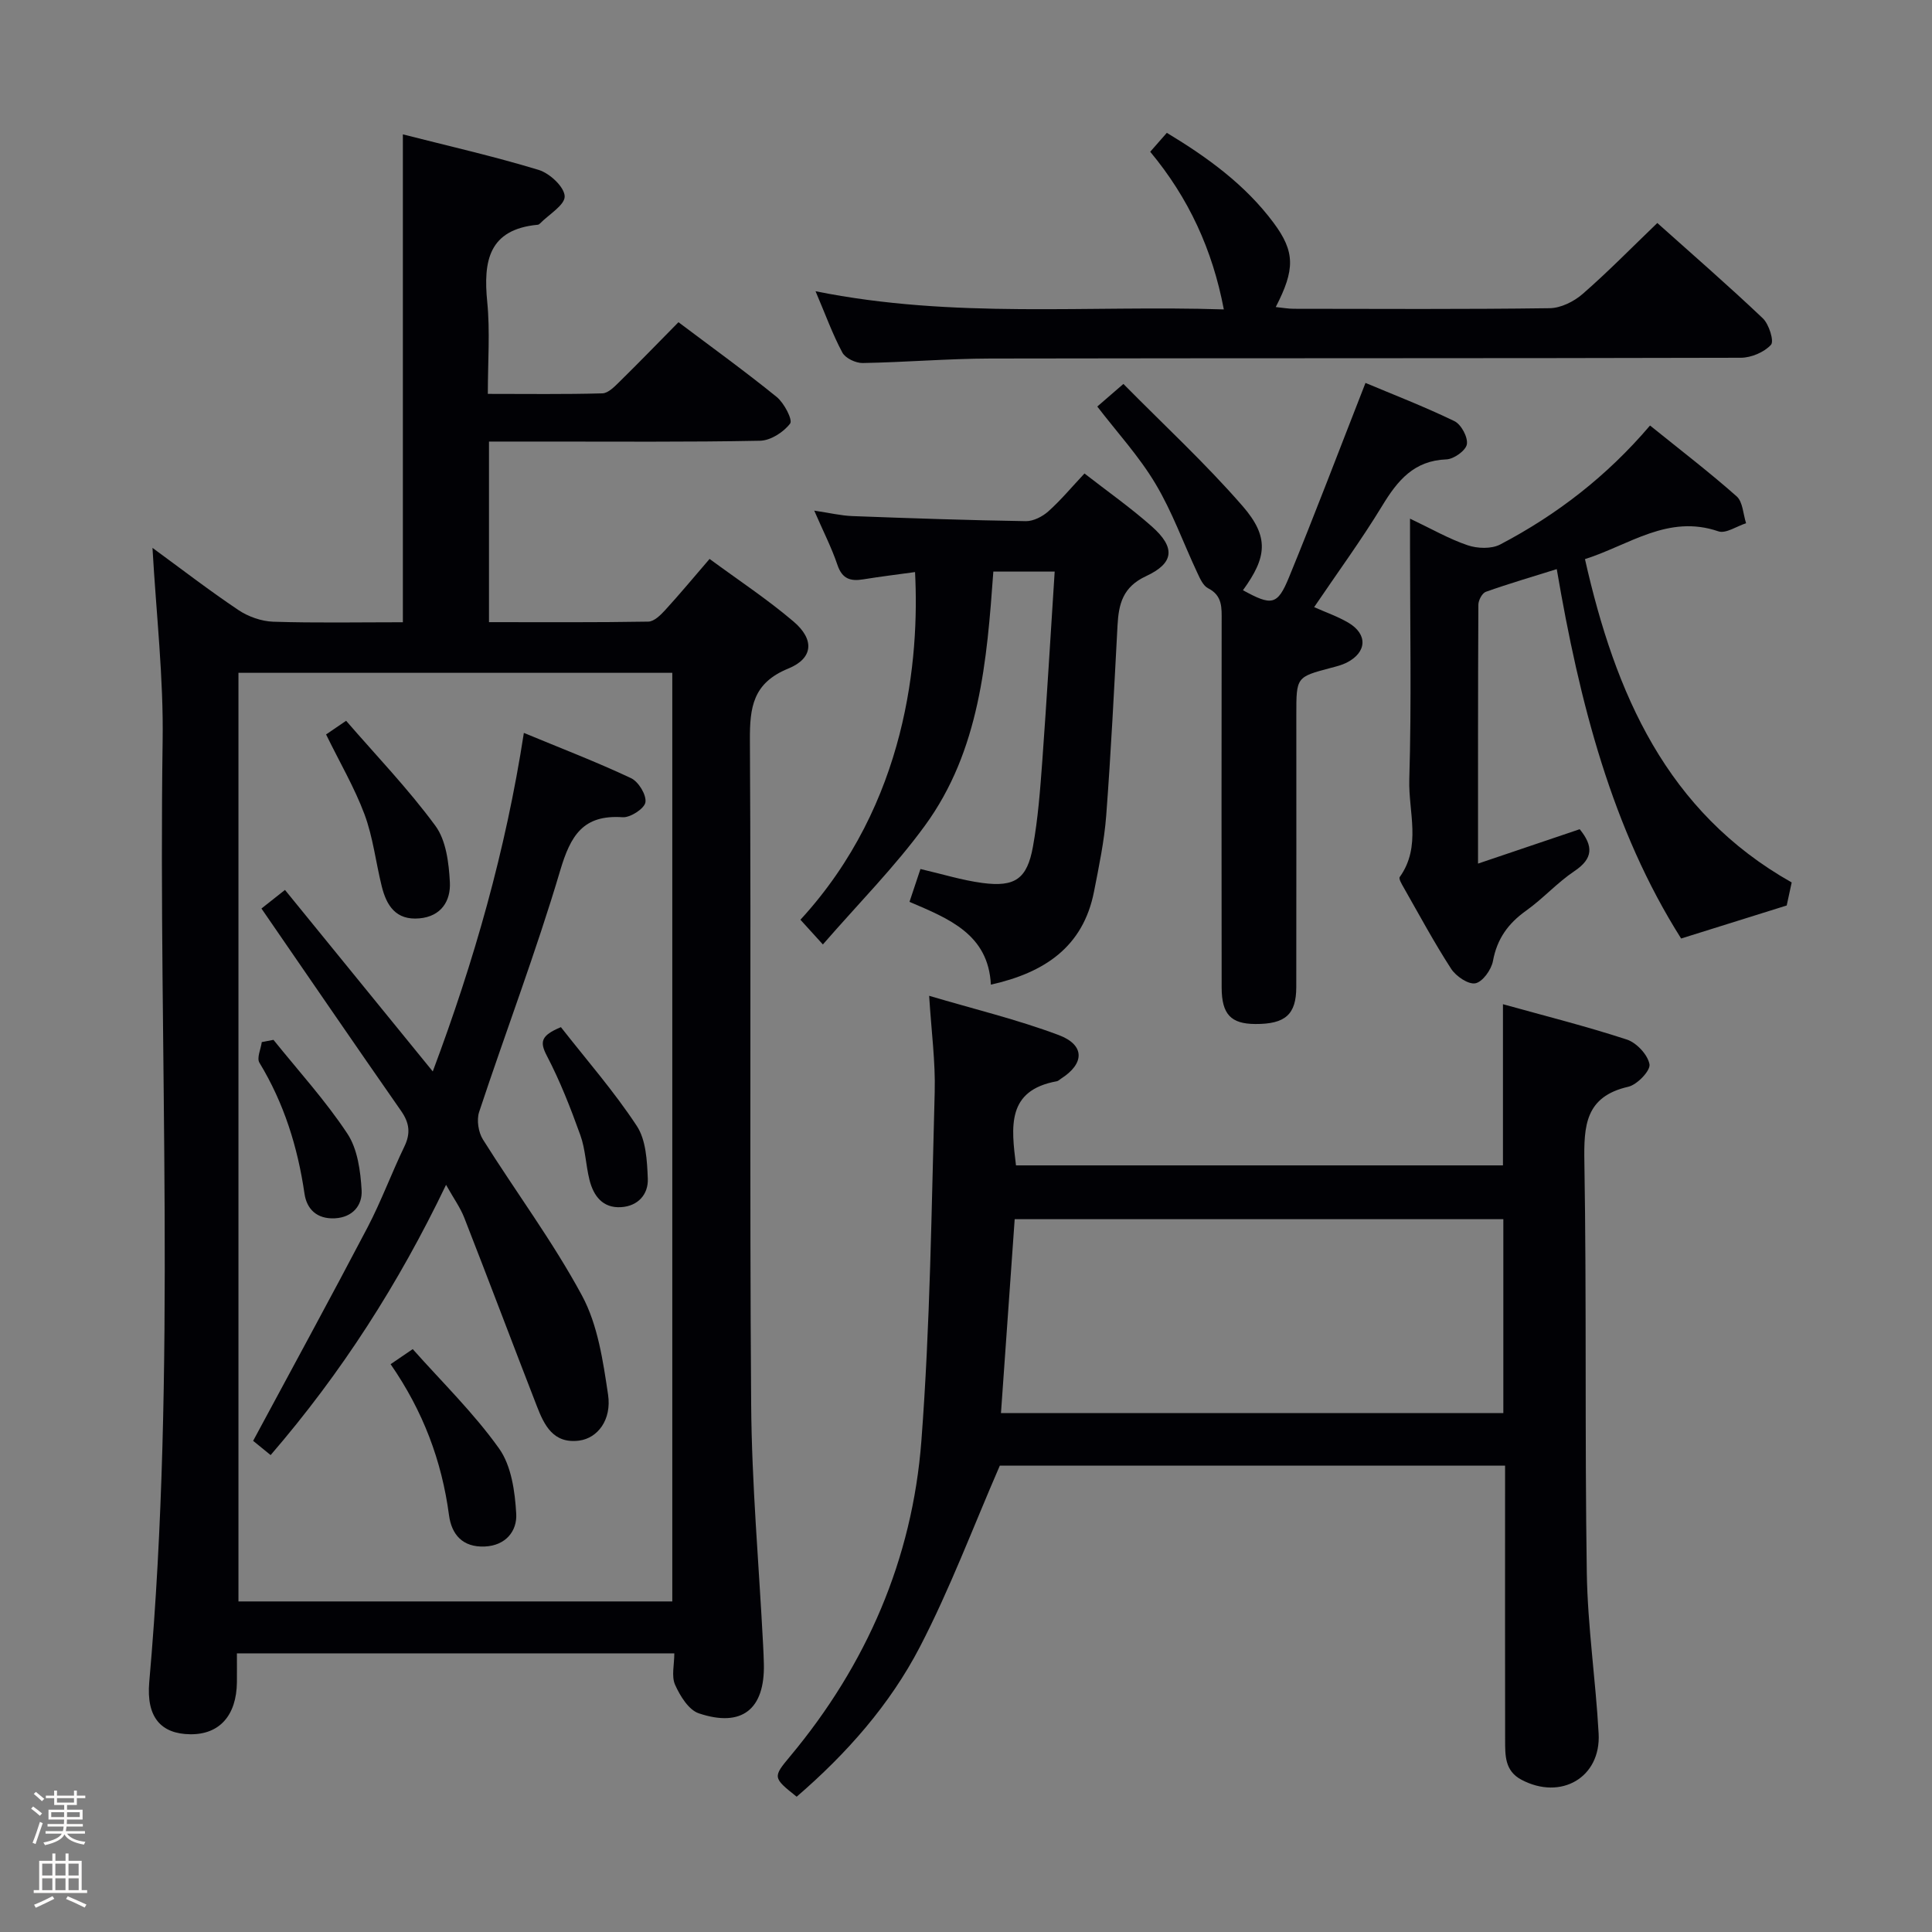 <svg enable-background="new 0 0 400 400" viewBox="0 0 400 400" xmlns="http://www.w3.org/2000/svg"><rect x="0" y="0" width="400" height="400" fill="#808080" stroke="none"/><path d="m6.44 374.46.42-.45c.65.47 1.27.95 1.85 1.44l-.45.49c-.65-.56-1.25-1.06-1.82-1.48m.93 7.33-.63-.26c.55-1.36 1.05-2.8 1.52-4.33.19.1.38.19.59.27-.46 1.29-.95 2.73-1.48 4.32m-.38-10.38.44-.42c.43.34 1.01.82 1.74 1.44l-.49.49c-.53-.51-1.09-1.01-1.69-1.51m2.5.35h1.72v-1.04h.59v1.04h3.52v-1.04h.59v1.04h1.75v.53h-1.75v1.42h-2.03v.97h3.22v2.03h-3.24c0 .35-.01.66-.03.93h3.32v.53h-3.37c-.03.27-.08.58-.15.94h3.96v.53h-3.71c.67.92 1.93 1.48 3.79 1.68-.13.24-.23.44-.29.59-2.13-.38-3.48-1.08-4.04-2.12-.43.97-1.77 1.72-4.03 2.23-.09-.19-.2-.37-.33-.55 2.1-.42 3.37-1.03 3.81-1.83h-3.36v-.53h3.58c.08-.29.13-.61.16-.94h-3.33v-.53h3.39c.02-.27.04-.58.04-.93h-3.23v-2.03h3.25v-.97h-2.07v-1.42h-1.73zm1.12 3.44v1h2.65c.01-.3.02-.44.01-.4v-.25-.35zm1.19-2h3.52v-.91h-3.52zm4.71 2h-2.63v.59c0 .15-.01.28-.01.4h2.64z" fill="#fcfbfa"/><path d="m13.56 383.74h.63v1.52h2.72v6.07h1.13v.6h-11.06v-.6h1.13v-6.07h2.73v-1.52h.63v1.52h2.1v-1.52zm-2.69 8.83.38.56c-1.24.63-2.53 1.25-3.85 1.85-.1-.21-.21-.42-.34-.63 1.36-.55 2.63-1.15 3.81-1.78m-2.13-4.27h2.1v-2.45h-2.1zm0 3.04h2.1v-2.46h-2.1zm2.72-3.04h2.1v-2.45h-2.1zm0 3.04h2.1v-2.46h-2.1zm6.07 3.6c-1.41-.71-2.7-1.3-3.86-1.78l.35-.56c1.45.62 2.75 1.19 3.88 1.72zm-1.25-9.09h-2.1v2.45h2.1zm-2.09 5.49h2.1v-2.46h-2.1z" fill="#fcfbfa"/><g fill="#010105"><path d="m31.57 113.43c5.99 4.38 11.76 8.83 17.8 12.88 2.05 1.37 4.77 2.33 7.22 2.41 8.81.28 17.64.11 26.82.11 0-33.61 0-66.95 0-101.01 9.37 2.39 18.84 4.54 28.12 7.36 2.27.69 5.29 3.49 5.38 5.44.09 1.81-3.28 3.78-5.13 5.67-.11.11-.28.23-.43.24-10.21.96-11.31 7.55-10.47 16.01.6 6.08.12 12.28.12 19.01 8.14 0 15.93.11 23.71-.11 1.22-.03 2.54-1.41 3.57-2.42 4.03-3.96 7.96-8.02 12.19-12.31 6.92 5.21 13.78 10.16 20.34 15.48 1.54 1.25 3.35 4.75 2.78 5.5-1.36 1.79-4.04 3.52-6.23 3.56-14.99.3-29.99.16-44.99.17-3.63 0-7.26 0-11.13 0v37.39c11.11 0 22.06.08 32.99-.11 1.19-.02 2.55-1.36 3.49-2.39 3.01-3.29 5.86-6.73 9.19-10.59 5.99 4.41 11.96 8.35 17.37 12.95 4.37 3.71 4.14 7.62-1.08 9.75-7.32 2.99-7.98 7.99-7.94 14.84.27 45.82-.09 91.64.26 137.46.12 16.6 1.61 33.19 2.47 49.78.07 1.33.13 2.66.16 4 .22 9.37-4.53 13.22-13.46 10.23-2.11-.7-3.89-3.61-4.92-5.91-.79-1.77-.16-4.17-.16-6.51-30.43 0-60.17 0-90.56 0 0 2.13.02 4.07 0 6-.09 6.89-3.63 10.83-9.68 10.75-6.03-.08-9.11-3.51-8.47-10.81 5.74-64.84 1.84-129.83 2.77-194.74.21-13.2-1.33-26.42-2.1-40.08zm107.62 218.13c0-64.24 0-128.26 0-192.26-30.17 0-59.93 0-89.82 0v192.26z"/><path d="m210.35 241.28h100.82c0-11.04 0-21.78 0-33.37 8.61 2.4 17.23 4.56 25.66 7.32 2.01.66 4.33 3.15 4.68 5.12.23 1.31-2.55 4.23-4.39 4.65-8.92 2.04-9.22 8.06-9.09 15.64.47 28.32.07 56.66.5 84.98.17 11.11 1.84 22.19 2.45 33.3.5 9.1-7.82 13.89-15.99 9.55-3.47-1.84-3.36-5.06-3.37-8.23-.03-17-.01-34-.01-51 0-1.81 0-3.61 0-5.79-35.5 0-70.55 0-104.61 0-5.54 12.75-10.31 25.5-16.53 37.49-6.23 12.02-15.23 22.18-25.53 31.05-4.96-3.95-4.96-4.04-1.34-8.38 15.8-18.94 25.29-40.79 27.16-65.26 1.83-24.02 2.09-48.17 2.76-72.26.17-6.24-.69-12.52-1.15-19.92 9.28 2.75 18.25 4.91 26.83 8.13 5.48 2.06 5.35 5.94.45 9.04-.28.18-.54.47-.84.52-10.46 1.89-9.43 9.47-8.46 17.42zm100.9 11.14c-33.9 0-67.46 0-101.17 0-.96 13.54-1.89 26.75-2.84 40.15h104.01c0-13.62 0-26.87 0-40.15z"/><path d="m370.95 182.7c-.47 2.18-.85 3.95-1.03 4.77-7.52 2.35-14.51 4.54-21.86 6.84-14.31-22.61-21.04-48.85-25.75-76.48-5.1 1.6-9.94 3.01-14.69 4.7-.76.27-1.54 1.76-1.54 2.68-.09 17.64-.07 35.28-.07 53.59 7.33-2.48 14.19-4.8 21.05-7.12 2.84 3.49 2.81 6.06-1.07 8.66-3.57 2.39-6.52 5.71-10.03 8.21-3.72 2.65-6.02 5.83-6.86 10.42-.33 1.79-2.13 4.31-3.63 4.61-1.46.29-4.02-1.45-5.02-2.99-3.52-5.43-6.59-11.15-9.8-16.78-.4-.71-1.11-1.87-.85-2.23 4.54-6.35 1.78-13.48 1.98-20.17.47-15.98.15-31.98.15-47.97 0-1.76 0-3.51 0-6.06 4.49 2.13 8.08 4.21 11.93 5.51 2.03.69 4.93.79 6.74-.16 11.73-6.15 22.11-14.16 31.02-24.63 6.15 4.96 12.22 9.61 17.93 14.66 1.29 1.14 1.34 3.68 1.96 5.57-1.93.61-4.19 2.2-5.73 1.68-10.43-3.58-18.44 2.83-27.63 5.75 6.27 27.8 16.86 52.31 42.8 66.94z"/><path d="m170.37 195.54c-2.27-2.5-3.48-3.83-4.65-5.12 22.14-24.08 24.65-54.19 23.73-71.98-3.59.5-7.17.93-10.73 1.51-2.63.43-4.35-.08-5.33-2.97-1.21-3.59-2.96-6.99-4.81-11.26 3.13.46 5.51 1.04 7.9 1.13 11.97.45 23.94.86 35.91 1.05 1.57.02 3.45-.95 4.67-2.04 2.59-2.32 4.84-5.03 7.47-7.83 4.68 3.65 9.57 7.08 13.99 11.01 4.85 4.32 4.61 7.53-1.25 10.25-4.82 2.24-5.66 5.76-5.9 10.22-.7 13.12-1.35 26.24-2.34 39.34-.4 5.27-1.5 10.5-2.52 15.71-2.25 11.55-10.34 16.84-21.36 19.3-.52-10.43-8.68-13.65-16.85-17.14.79-2.36 1.5-4.49 2.27-6.8 4.5 1.04 8.62 2.33 12.83 2.89 6.74.89 9.25-.83 10.46-7.52 1.06-5.85 1.5-11.84 1.94-17.79.94-12.93 1.7-25.87 2.56-39.16-4.16 0-8.22 0-12.7 0-1.33 18.43-2.81 37.04-14.16 52.59-6.22 8.54-13.75 16.11-21.13 24.61z"/><path d="m168.85 60.3c28.62 5.77 56.45 2.85 84.53 3.76-2.35-12.38-7.27-23.05-15.24-32.64 1.13-1.29 2.18-2.49 3.44-3.92 8.48 5.12 16.24 10.76 22.09 18.61 4.49 6.03 4.47 9.68.46 17.46 1.37.14 2.56.36 3.76.36 17.65.02 35.31.12 52.96-.12 2.31-.03 5.02-1.38 6.82-2.95 5.26-4.58 10.15-9.59 15.46-14.69 7.08 6.34 14.61 12.87 21.84 19.73 1.28 1.22 2.38 4.74 1.69 5.49-1.41 1.54-4.08 2.67-6.24 2.68-51.8.14-103.6.06-155.4.16-8.81.02-17.61.78-26.42.93-1.43.02-3.57-.99-4.2-2.17-2.02-3.77-3.48-7.84-5.55-12.69z"/><path d="m227.18 84.17c1.42-1.23 2.9-2.51 5.41-4.68 8.31 8.43 16.98 16.43 24.67 25.28 5.6 6.44 5 10.65.08 17.43 5.95 3.26 7.14 3.16 9.53-2.67 5.34-13 10.32-26.16 15.84-40.25 5.54 2.33 12.1 4.86 18.41 7.91 1.4.68 2.82 3.31 2.58 4.79-.21 1.29-2.69 3.07-4.23 3.13-6.72.25-10.1 4.35-13.27 9.56-4.31 7.09-9.23 13.81-14.12 21.03 2.44 1.09 4.88 1.93 7.06 3.21 4.08 2.39 3.88 6.16-.34 8.29-1.02.51-2.16.79-3.27 1.08-7.13 1.89-7.14 1.88-7.14 9.65 0 18.81.02 37.63-.01 56.44-.01 5.68-2.28 7.67-8.49 7.64-5.03-.03-6.95-1.99-6.96-7.55-.04-25.31-.03-50.61 0-75.92 0-2.68.21-5.22-2.81-6.75-1.03-.52-1.68-2.02-2.23-3.2-2.89-6.15-5.19-12.64-8.66-18.43-3.36-5.65-7.89-10.58-12.05-15.99z"/><path d="m54.13 188.1c1.45-1.14 2.87-2.26 4.87-3.85 10.14 12.45 20.18 24.78 30.6 37.58 8.58-22.89 15.1-45.75 18.86-70.09 7.67 3.18 15.05 6.01 22.19 9.37 1.54.72 3.21 3.45 2.98 4.99-.19 1.29-3.12 3.21-4.71 3.1-8.21-.57-10.79 3.79-12.94 11.04-4.99 16.84-11.26 33.3-16.78 49.98-.55 1.66-.16 4.19.78 5.69 6.79 10.83 14.5 21.15 20.54 32.37 3.25 6.05 4.33 13.48 5.37 20.44.79 5.28-2.19 9.04-5.97 9.54-5.37.7-7.24-3.18-8.78-7.16-5.04-12.97-9.94-26-15.01-38.96-.83-2.13-2.22-4.05-3.78-6.83-9.84 20.5-21.62 38.9-36.32 55.95-1.45-1.18-2.79-2.27-3.62-2.95 8.05-14.98 15.99-29.51 23.68-44.18 2.84-5.43 4.97-11.23 7.64-16.77 1.31-2.72 1.04-4.87-.67-7.33-9.61-13.78-19.09-27.64-28.93-41.93z"/><path d="m80.87 282.44c1.46-1 2.54-1.73 4.58-3.12 6.04 6.8 12.63 13.21 17.88 20.58 2.55 3.58 3.29 8.91 3.55 13.53.2 3.51-2.13 6.57-6.53 6.76-4.6.19-6.86-2.51-7.39-6.5-1.5-11.27-5.38-21.56-12.09-31.25z"/><path d="m67.51 152.06c.87-.59 1.95-1.33 4.15-2.83 6.21 7.18 12.85 14.08 18.48 21.74 2.23 3.03 2.79 7.7 3 11.68.2 3.81-1.74 7.09-6.32 7.49-4.86.43-6.8-2.65-7.79-6.66-1.23-4.96-1.8-10.15-3.57-14.9-2.07-5.53-5.11-10.71-7.95-16.52z"/><path d="m116.13 212.66c5.3 6.77 11 13.29 15.71 20.45 1.91 2.9 2.13 7.2 2.28 10.9.14 3.28-2.04 5.71-5.54 5.92-3.81.23-5.71-2.34-6.54-5.67-.76-3.05-.83-6.32-1.89-9.25-2.01-5.59-4.19-11.18-6.94-16.44-1.48-2.85-1.26-4.17 2.92-5.91z"/><path d="m56.62 215.29c5.17 6.43 10.77 12.57 15.3 19.42 2.12 3.2 2.72 7.75 2.95 11.74.17 3.02-1.78 5.6-5.56 5.79-3.72.18-5.81-1.92-6.27-5.12-1.41-9.65-4.24-18.72-9.33-27.1-.59-.97.29-2.82.49-4.27.81-.14 1.61-.3 2.42-.46z"/></g></svg>